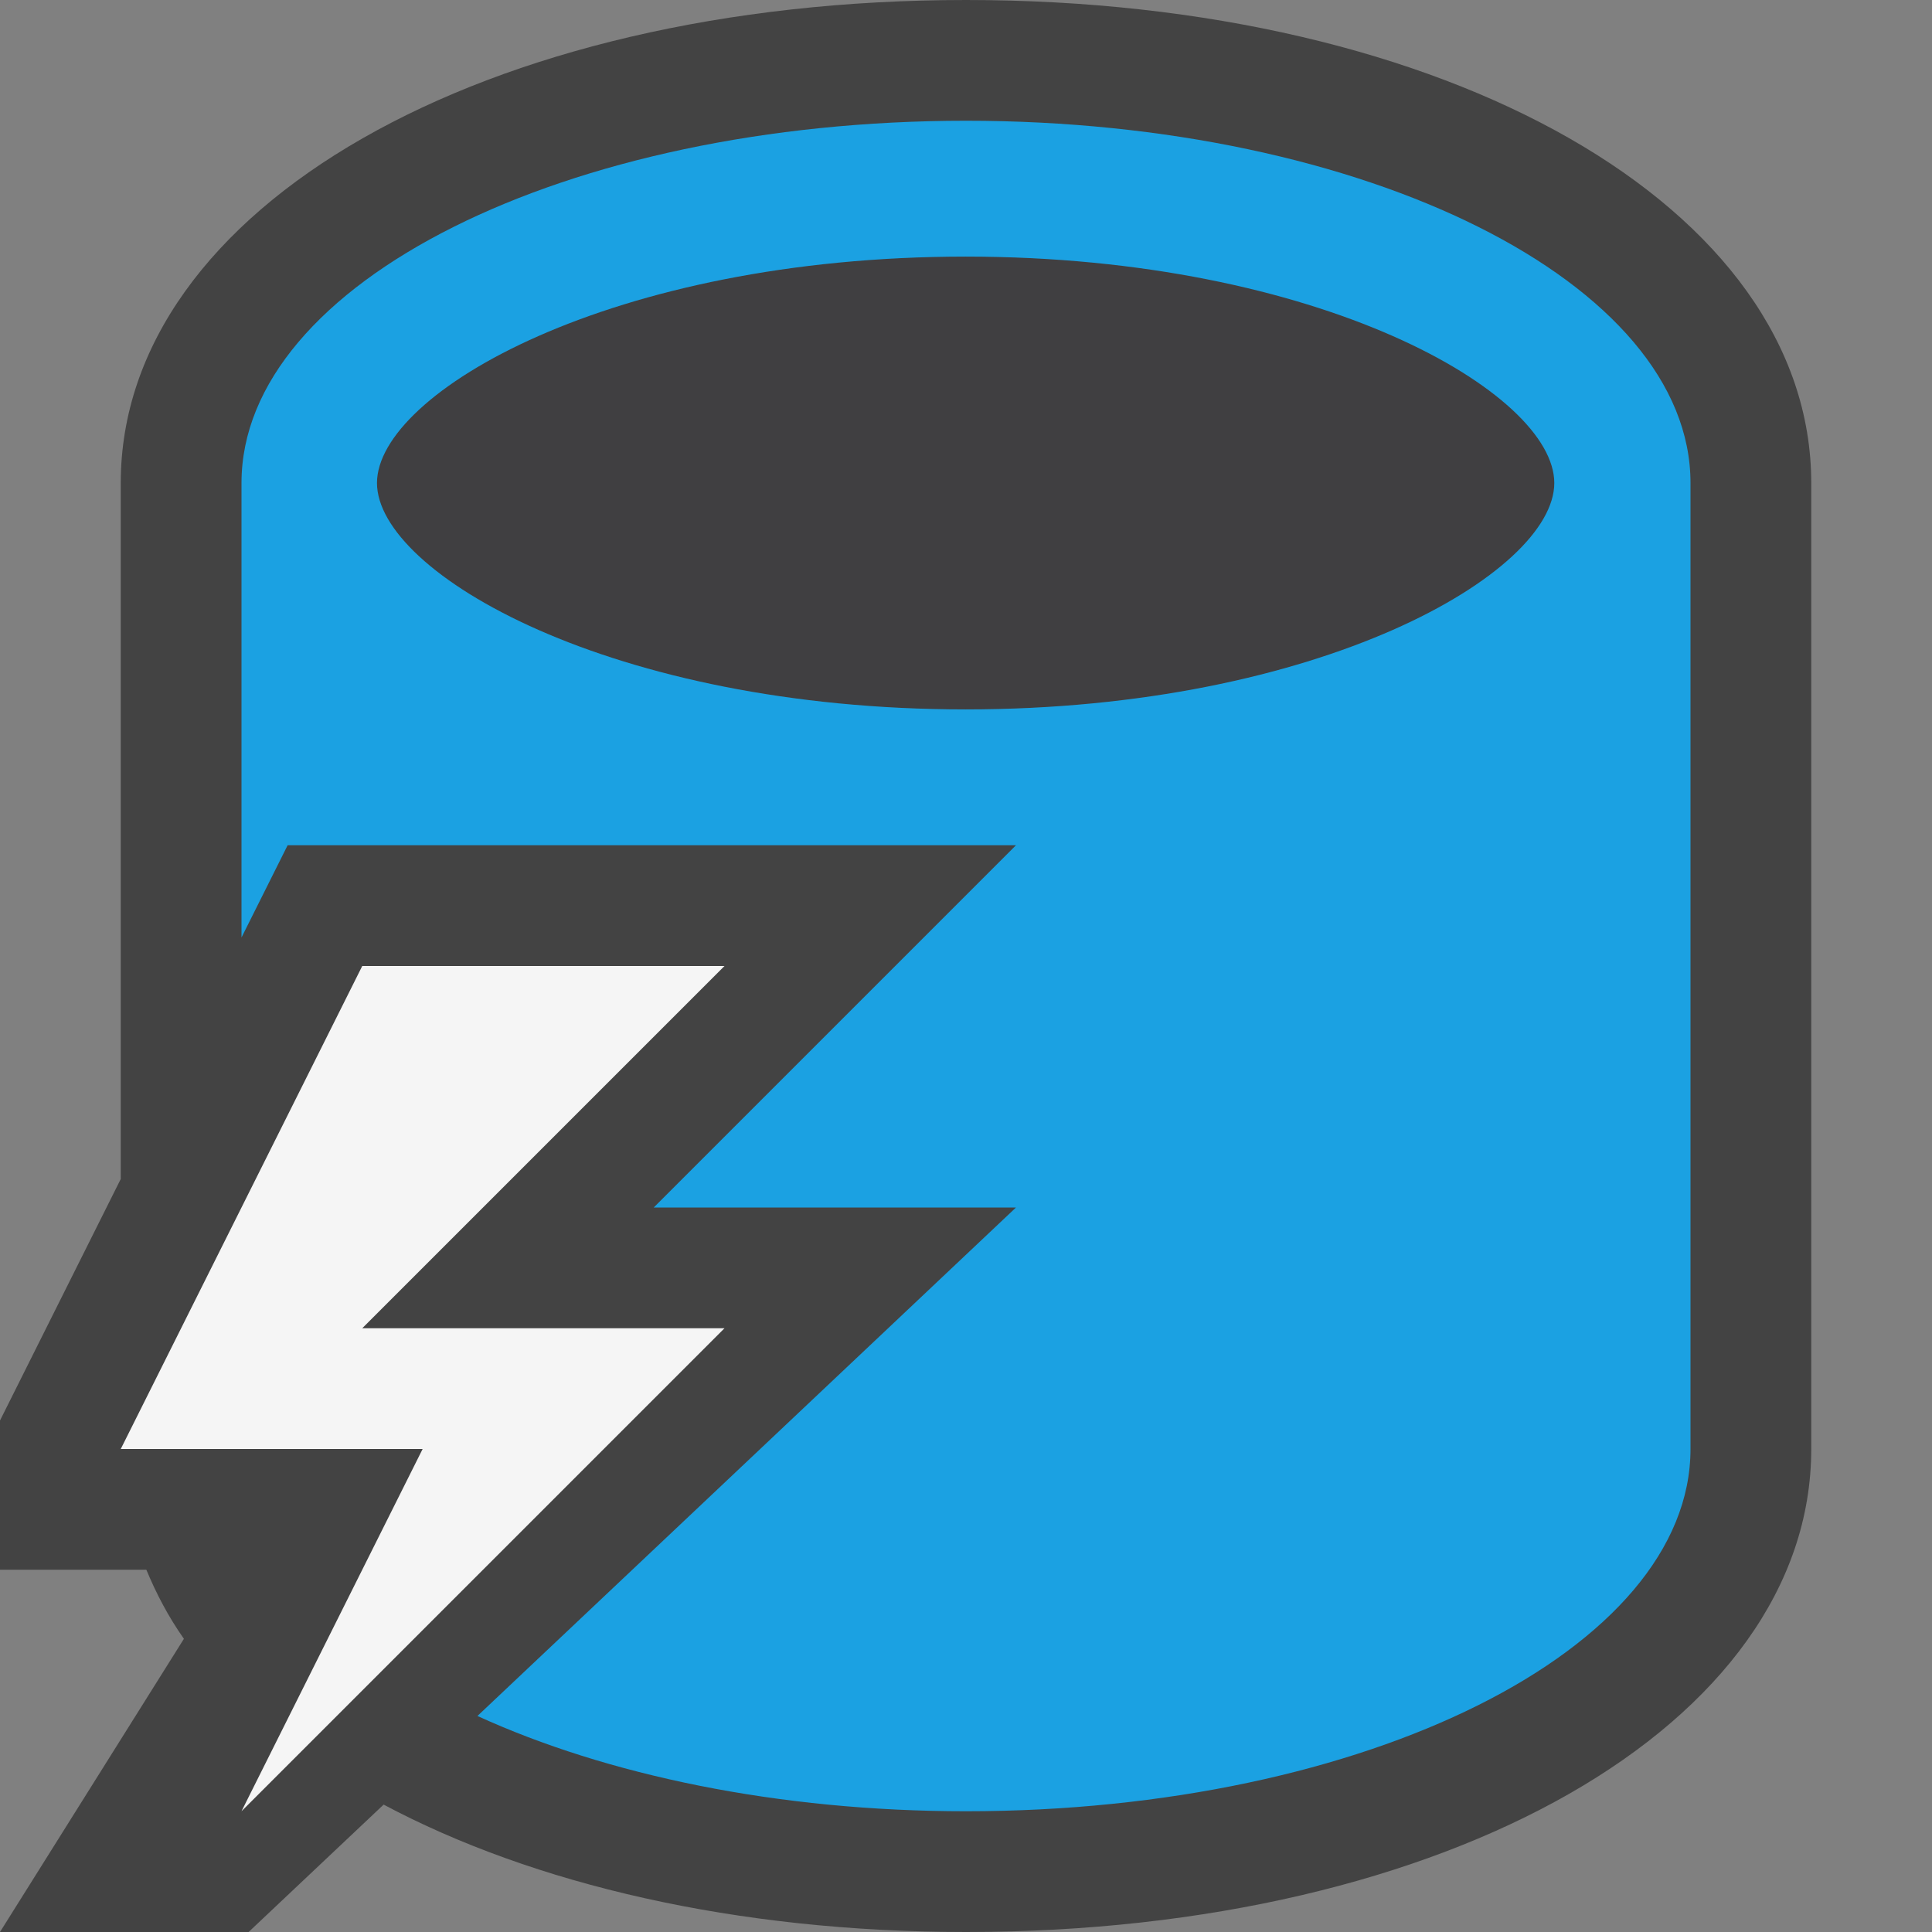 <?xml version="1.0" encoding="iso-8859-1"?>
<!-- Generator: Adobe Illustrator 21.0.0, SVG Export Plug-In . SVG Version: 6.00 Build 0)  -->
<svg version="1.1" xmlns="http://www.w3.org/2000/svg" xmlns:xlink="http://www.w3.org/1999/xlink" x="0px" y="0px"
	 viewBox="0 0 16 16" style="enable-background:new 0 0 16 16;" xml:space="preserve">
<rect x="0" y="0" width="16" height="16" fill="#808080" stroke="none"/>
<style type="text/css">
	.icon_x002D_canvas_x002D_transparent{opacity:0;fill:#434343;}
	.icon_x002D_vs_x002D_out{fill:#434343;}
	.icon_x002D_vs_x002D_bg{fill:#f5f5f5;}
	.icon_x002D_vs_x002D_fg{fill:#403F41;}
	.icon_x002D_vs_x002D_blue{fill:#1BA1E2;}
</style>
<g id="canvas">
	<path class="icon_x002D_canvas_x002D_transparent" d="M16,16H0V0h16V16z"/>
</g>
<g id="outline">
	<path class="icon_x002D_vs_x002D_out" d="M15,4v8c0,2.28-3.01,4-7,4c-1.907,0-3.585-0.396-4.823-1.055L2.059,16H0l1.523-2.428
		C1.394,13.389,1.294,13.197,1.212,13H0v-1.236l1-2V4c0-2.28,3.01-4,7-4C11.99,0,15,1.72,15,4z"/>
</g>
<g id="iconBg">
	<path class="icon_x002D_vs_x002D_bg" d="M6,8l-3,3h3l-4,4l1.5-3H1l2-4H6z"/>
</g>
<g id="iconFg">
	<path class="icon_x002D_vs_x002D_fg" d="M12.872,4c0,0.746-1.944,1.875-4.875,1.875C5.066,5.875,3.122,4.746,3.122,4
		c0-0.747,1.944-1.875,4.875-1.875C10.928,2.125,12.872,3.253,12.872,4z"/>
</g>
<g id="colorImportance">
	<path class="icon_x002D_vs_x002D_blue" d="M8,1C4.687,1,2,2.343,2,4v3.764L2.382,7h6.032l-3,3h3l-4.46,4.211
		C5.022,14.699,6.439,15,8,15c3.313,0,6-1.343,6-3V4C14,2.343,11.313,1,8,1z M7.997,5.875C5.066,5.875,3.122,4.746,3.122,4
		c0-0.747,1.944-1.875,4.875-1.875c2.931,0,4.875,1.128,4.875,1.875C12.872,4.746,10.928,5.875,7.997,5.875z"/>
</g>
</svg>